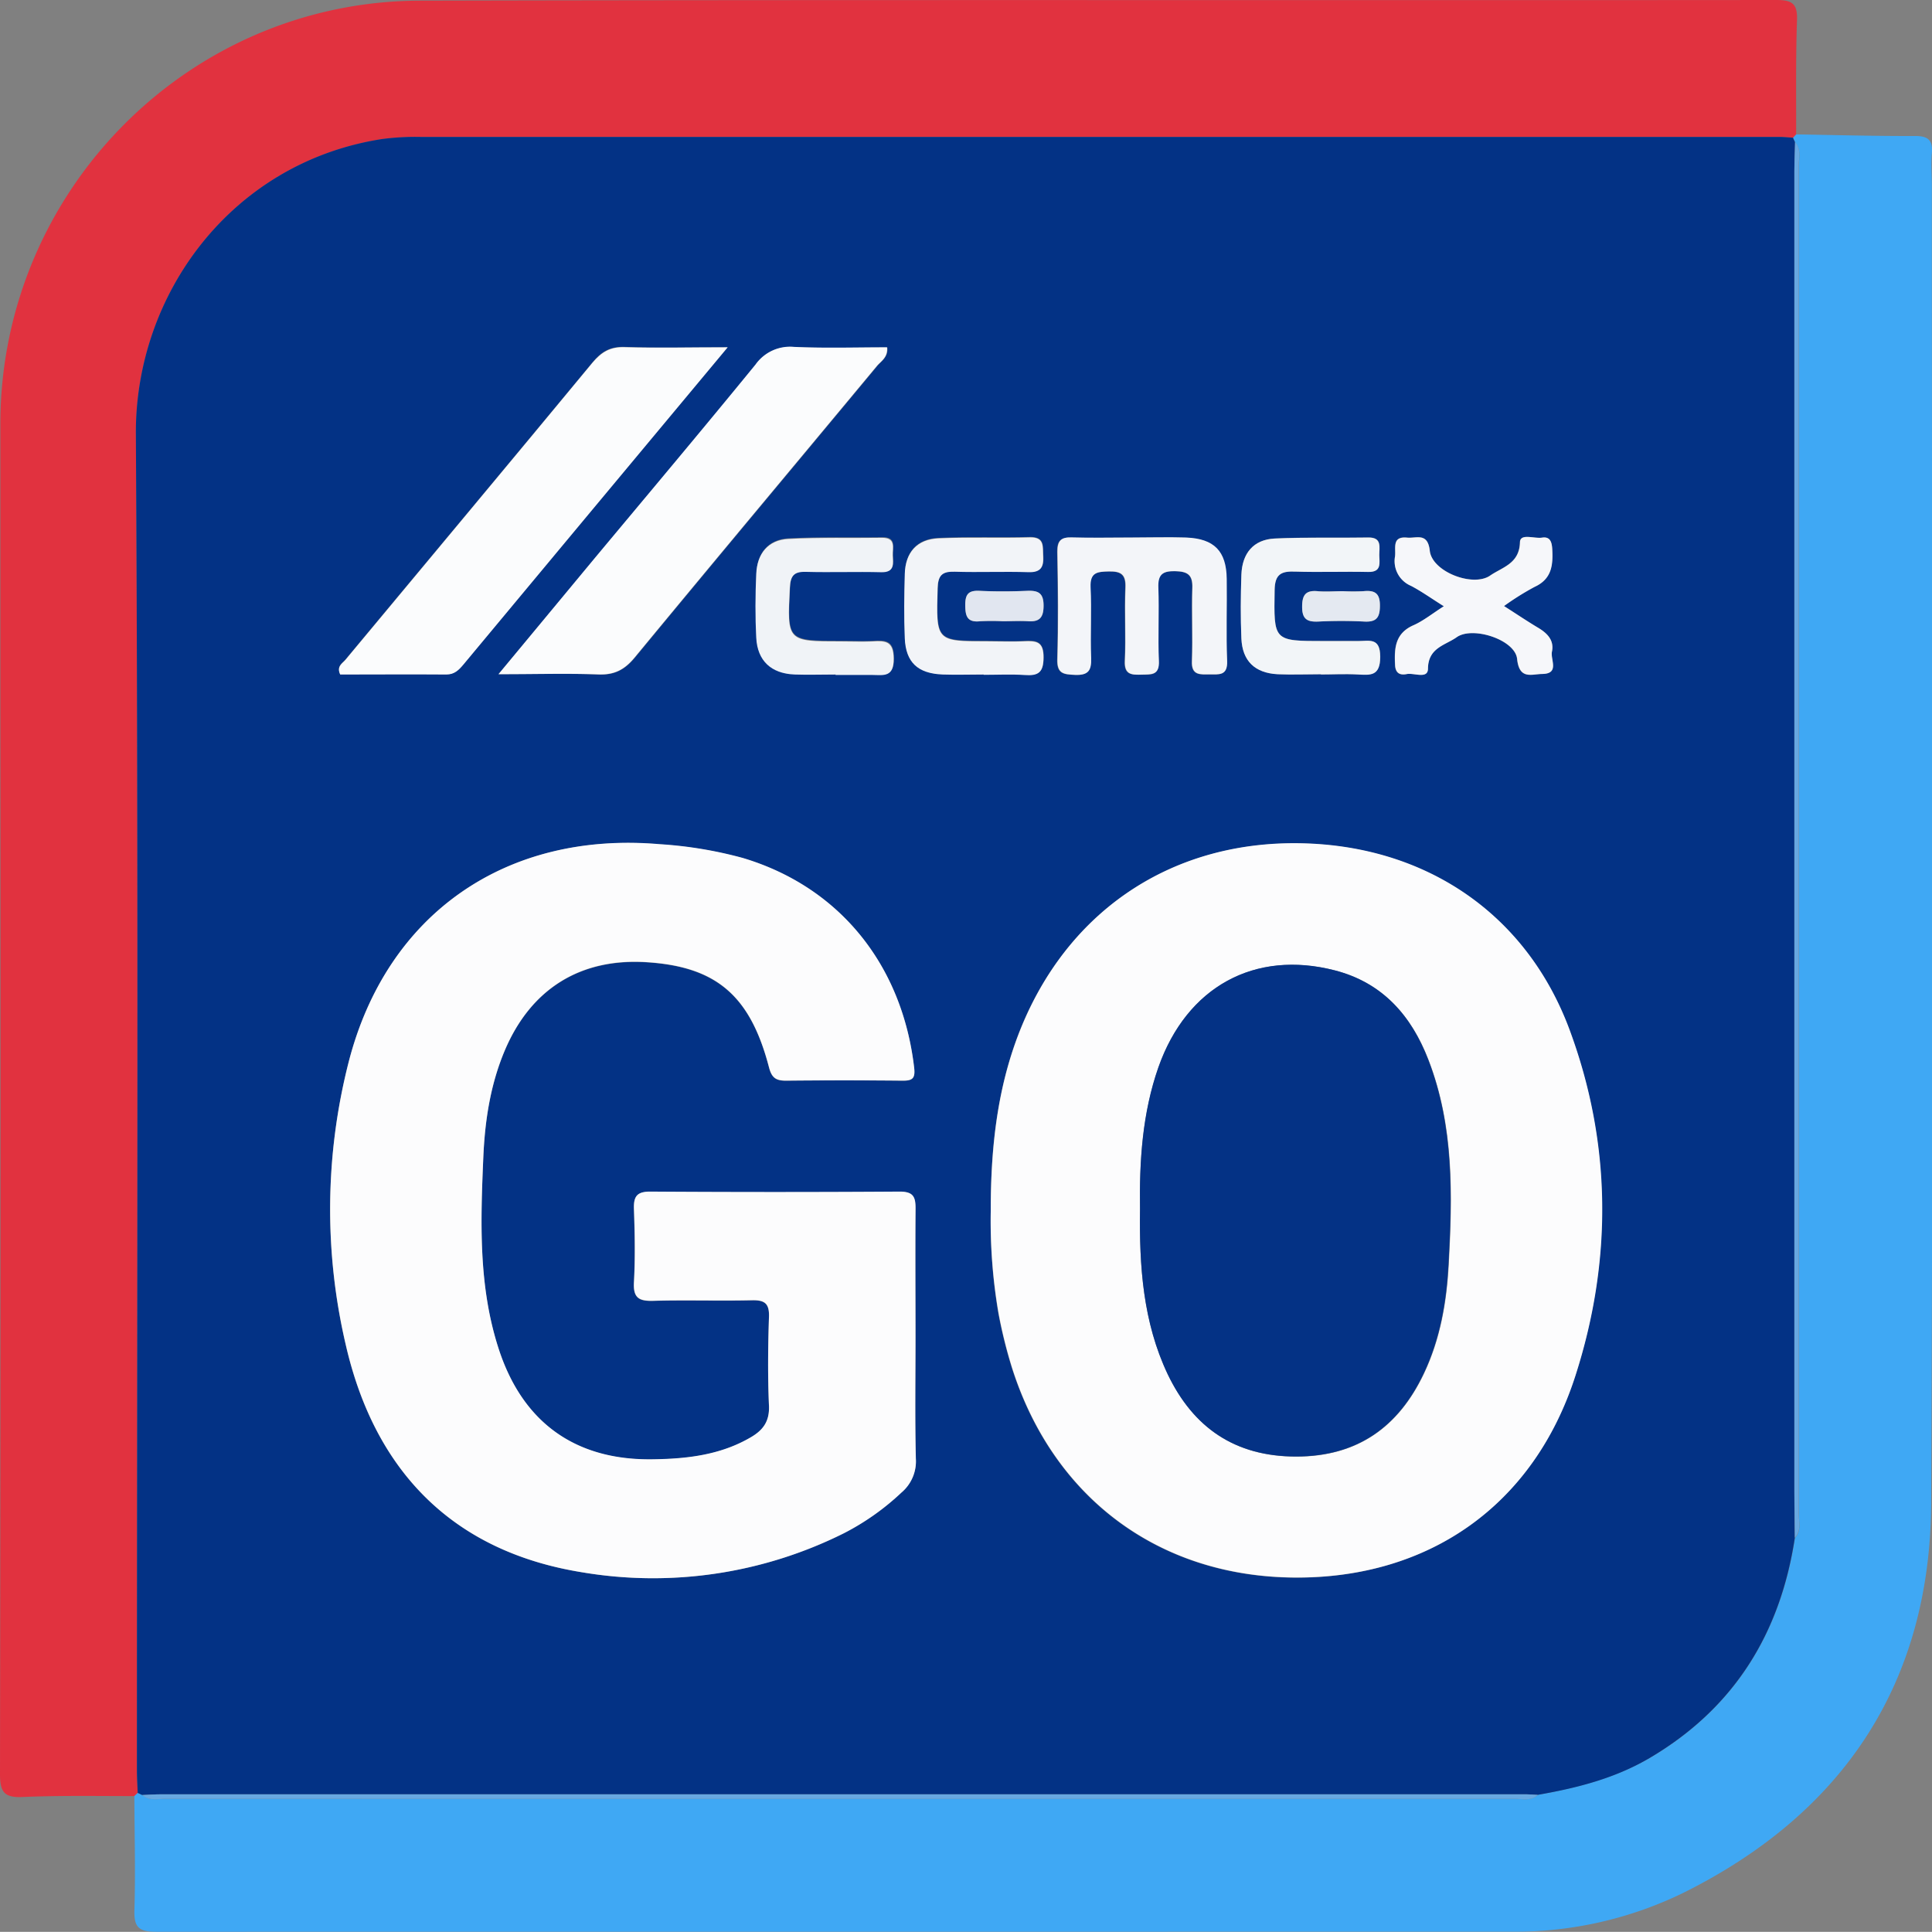 <svg xmlns="http://www.w3.org/2000/svg" viewBox="0 0 421.05 421.02"><rect x="0" y="0" width="421.05" height="421.02" fill="#808080" stroke="none"/><defs><style>.cls-1{fill:#e1323f;}.cls-2{fill:#3fa8f4;}.cls-3{fill:#033285;}.cls-4{fill:#68a8e1;}.cls-5{fill:#fcfcfd;}.cls-6{fill:#fbfcfd;}.cls-7{fill:#f3f5f9;}.cls-8{fill:#f6f7fa;}.cls-9{fill:#f2f5f8;}.cls-10{fill:#f2f4f8;}.cls-11{fill:#f0f3f7;}.cls-12{fill:#e4e9f1;}.cls-13{fill:#e1e6f0;}.cls-14{fill:#043285;}</style></defs><g id="Layer_2" data-name="Layer 2"><g id="Layer_1-2" data-name="Layer 1"><path class="cls-1" d="M29.28,391.43c-8.14,0-16.29-.15-24.42.2-4,.18-4.87-1.18-4.86-5Q.17,270.76.08,154.87c0-20.93,0-41.86,0-62.8C.26,41.59,41.07.26,91.59.14c98.52-.23,197-.05,295.56-.14,3.41,0,4.6.79,4.48,4.36-.29,8.3-.16,16.61-.19,24.91l-.69.75c-1-.05-2-.16-3-.16q-148,0-296.09,0a55.2,55.2,0,0,0-8.44.47c-32.72,5.09-53.78,33.79-53.6,64.31.59,97,.22,194.07.23,291.11,0,1.66.11,3.31.16,5Z"/><path class="cls-2" d="M29.28,391.43l.75-.7,1,.47c1.59,1.37,3.5.79,5.27.79q146.8,0,293.61,0c1.76,0,3.68.63,5.24-.83,8.5-1.52,16.8-3.62,24.34-8,18.42-10.82,28.52-27.11,31.7-48,1.46-1.55.84-3.48.84-5.24q0-146.8,0-293.61c0-1.77.58-3.69-.79-5.27l-.47-1,.7-.75c8.63.14,17.27.38,25.9.35,2.83,0,3.88.9,3.65,3.72-.19,2.31,0,4.65,0,7,0,95.72.31,191.44-.15,287.15-.18,39.15-19,67.58-54,85a83.63,83.63,0,0,1-37.58,8.47Q181.64,421,34.07,421c-3.69,0-4.89-.87-4.78-4.67C29.55,408.05,29.31,399.73,29.28,391.43Z"/><path class="cls-3" d="M31,391.2l-1-.47c-.05-1.66-.16-3.31-.16-5,0-97,.36-194.07-.23-291.11-.18-30.52,20.88-59.22,53.6-64.31a55.2,55.2,0,0,1,8.44-.47q148,0,296.09,0c1,0,2,.11,3,.16.15.33.3.65.46,1,0,2.16-.15,4.32-.15,6.47q0,143.85,0,287.69c0,3.32.07,6.64.1,10-3.18,20.88-13.28,37.17-31.7,48-7.54,4.43-15.84,6.53-24.34,8-.83,0-1.66-.12-2.49-.12q-148.81,0-297.65,0C33.66,391.05,32.33,391.15,31,391.2Zm168.52-99.73c0-9.3-.07-18.61,0-27.91,0-2.61-.4-3.85-3.46-3.83q-27.17.19-54.34,0c-3,0-3.66,1.09-3.57,3.79.16,5.32.26,10.65,0,16-.19,3.48,1.19,4.12,4.29,4,7.14-.2,14.29.05,21.43-.12,2.77-.06,3.8.69,3.71,3.6-.2,6.47-.27,13,0,19.43.15,3.35-1.26,5.24-3.88,6.79-6.69,3.95-14.1,4.76-21.6,4.85-16.88.21-28.34-8.17-33.5-24.29-4.35-13.56-3.88-27.52-3.28-41.48.34-8,1.53-15.87,4.67-23.31,5.71-13.52,16.6-20.21,31.1-19.25,15,1,22.43,7.29,26.5,22.92.59,2.26,1.5,2.91,3.7,2.88q12.7-.15,25.42,0c2.13,0,2.78-.47,2.51-2.81-2.62-22.54-16.36-39.45-37.37-45.72a90,90,0,0,0-18.14-3C110.4,181.12,84.34,199.06,76,231.4a129.62,129.62,0,0,0-.65,61.72c6.27,27.27,23.09,44.91,51.34,49.51a93.08,93.08,0,0,0,57.2-8.48,54.46,54.46,0,0,0,12.56-8.88,8.91,8.91,0,0,0,3.13-7.38C199.38,309.09,199.52,300.28,199.52,291.47Zm16.4-27.57a119.2,119.2,0,0,0,1.65,22.33,104.18,104.18,0,0,0,3,12.06c9.08,28.32,32.08,45.32,61.46,45.54,29.18.21,52.16-15.65,61.27-44,8-25,7.92-50.47-1.25-75.28-9.38-25.39-31.44-40.27-58.75-40.74-27-.47-49.13,13.69-60,38.29C217.47,235.42,215.87,249.5,215.92,263.9ZM158.58,75.69c-8.24,0-15.32.18-22.37-.09-3.2-.12-5.14,1-7.11,3.41-17.87,21.62-35.87,43.14-53.8,64.71-.65.79-2,1.41-1.16,3.21,7.63,0,15.4,0,23.17,0,1.74,0,2.68-.93,3.67-2.11C119.87,122.13,138.78,99.44,158.58,75.69Zm-49.94,71.24c8.17,0,15-.2,21.76.08,3.51.15,5.74-1,8-3.72,17.53-21.25,35.22-42.37,52.82-63.56.88-1.06,2.37-1.87,2.17-4-6.78,0-13.54.21-20.28-.09a9.21,9.21,0,0,0-8.4,3.86c-11.54,14.15-23.31,28.11-35,42.14Zm137.88-29.78c-4.32,0-8.64.1-13,0-2.36-.08-3.18.71-3.14,3.13.13,7.8.2,15.61,0,23.4-.1,3.17,1.34,3.31,3.82,3.42,2.95.13,3.64-1,3.53-3.7-.19-5.14.13-10.3-.12-15.43-.15-3.16,1.41-3.35,3.88-3.41,2.69-.06,3.86.59,3.73,3.56-.23,5.3.12,10.63-.13,15.93-.15,3.12,1.54,3,3.69,3s3.87.21,3.72-3c-.24-5.3.09-10.63-.12-15.93-.12-2.85.81-3.67,3.62-3.62s3.9.75,3.8,3.65c-.17,5.31.11,10.63-.09,15.94-.12,3.19,1.8,2.91,3.85,2.9s3.93.36,3.81-2.88c-.23-6,0-12-.09-17.93s-2.73-8.76-8.83-9C254.49,117,250.5,117.15,246.52,117.15Zm68.14,15c-2.45,1.55-4.39,3.14-6.59,4.09-4.06,1.76-4.24,5-4.06,8.66.08,1.89,1.1,2.33,2.56,2,1.61-.3,4.58,1.17,4.61-1.19.06-4.56,3.76-5.07,6.26-6.84,3.48-2.47,12.76.55,13.17,4.74.46,4.61,3.19,3.32,5.49,3.27,3.82-.07,1.73-3.14,2.1-4.87.53-2.45-.95-4-3-5.19-2.38-1.42-4.68-3-7.45-4.74a58.36,58.36,0,0,1,6.67-4.18c3.78-1.73,4-4.8,3.84-8.28-.09-1.56-.41-2.71-2.21-2.45s-4.77-1-4.82,1c-.12,4.68-3.82,5.42-6.5,7.27C321,128,312.09,124.6,311.6,120c-.45-4.07-2.94-2.66-4.93-2.86-3.38-.33-2.43,2.23-2.64,4.06a5.84,5.84,0,0,0,3.49,6.45C309.85,128.91,312,130.46,314.66,132.12Zm-26.78,14.82v0c2.66,0,5.31-.08,8,0s4.93.39,4.93-3.84-2.44-3.42-4.8-3.44-5,0-7.46,0c-11.07,0-10.92,0-10.75-11.14.06-3.47,1.42-4.14,4.46-4,5.3.18,10.61,0,15.91.08,3.05.07,2.45-2,2.44-3.72s.64-3.83-2.4-3.78c-6.79.12-13.6-.1-20.38.22-4.67.23-7.12,3.27-7.27,7.88s-.18,9.29,0,13.92c.22,4.9,2.95,7.51,7.9,7.77C281.58,147.07,284.74,146.94,287.88,146.94Zm-73.48,0v0c3,0,6-.16,9,.05s4-.55,4.06-3.79c0-3.52-1.63-3.7-4.26-3.56s-5.31,0-8,0c-11.24,0-11.13,0-10.82-11.52.08-2.87,1-3.73,3.76-3.65,5.31.17,10.64-.08,16,.1,2.81.1,3.39-1.16,3.24-3.58-.12-2,.33-4-2.86-4-6.64.16-13.3-.09-19.93.21-4.67.2-7.26,3-7.36,7.76s-.16,9.31,0,14c.21,5.26,2.82,7.69,8.22,7.91C208.41,147.06,211.41,147,214.4,147Zm-32.27,0v0c2.65,0,5.31,0,8,0,2.49,0,4.74.57,4.69-3.57,0-3.79-1.76-3.9-4.51-3.74-2.32.13-4.65,0-7,0-11.79,0-11.71,0-11.12-11.73.13-2.57.91-3.5,3.5-3.43,5.47.15,11-.06,16.43.08,3,.08,2.53-1.94,2.49-3.68s.75-3.87-2.33-3.82c-6.81.1-13.62-.11-20.41.25-4.46.23-6.84,3.23-7,7.6-.2,4.64-.23,9.31,0,13.94.26,5.06,3.24,7.81,8.32,8C176.14,147.07,179.14,147,182.13,147ZM292.7,128.84c-1.82,0-3.66.14-5.47,0-2.61-.26-3.43.75-3.45,3.35,0,2.76,1.12,3.38,3.58,3.26a96.74,96.74,0,0,1,9.93,0c2.64.15,3.4-.83,3.44-3.41,0-2.77-1.11-3.45-3.56-3.21A44.41,44.41,0,0,1,292.7,128.84Zm-74.17,6.55c1.81,0,3.64-.11,5.44,0,2.55.2,3.44-.76,3.46-3.37,0-2.77-1.15-3.35-3.57-3.25-3.45.14-6.93.16-10.38,0-2.4-.12-3.13.75-3.12,3.11s.41,3.83,3.23,3.52A47.85,47.85,0,0,1,218.53,135.39Z"/><path class="cls-4" d="M391.16,335.11c0-3.32-.1-6.64-.1-10q0-143.85,0-287.69c0-2.15.1-4.31.15-6.47,1.37,1.58.79,3.5.79,5.27q0,146.81,0,293.61C392,331.63,392.62,333.56,391.16,335.11Z"/><path class="cls-4" d="M31,391.2c1.33-.05,2.66-.15,4-.15q148.83,0,297.65,0c.83,0,1.66.08,2.49.12-1.56,1.46-3.48.83-5.24.83q-146.8.06-293.61,0C34.5,392,32.59,392.57,31,391.2Z"/><path class="cls-5" d="M199.52,291.47c0,8.81-.14,17.62.08,26.42a8.91,8.91,0,0,1-3.13,7.38,54.46,54.46,0,0,1-12.56,8.88,93.08,93.08,0,0,1-57.2,8.48c-28.25-4.6-45.07-22.24-51.34-49.51A129.62,129.62,0,0,1,76,231.4c8.32-32.34,34.38-50.28,67.72-47.43a90,90,0,0,1,18.14,3c21,6.27,34.75,23.18,37.37,45.72.27,2.34-.38,2.83-2.51,2.81q-12.72-.12-25.42,0c-2.2,0-3.11-.62-3.7-2.88-4.07-15.63-11.45-21.93-26.5-22.92-14.5-1-25.39,5.73-31.1,19.25-3.14,7.44-4.33,15.32-4.67,23.31-.6,14-1.07,27.92,3.28,41.48,5.16,16.12,16.62,24.5,33.5,24.29,7.5-.09,14.91-.9,21.6-4.85,2.62-1.55,4-3.44,3.88-6.79-.29-6.46-.22-13,0-19.43.09-2.91-.94-3.66-3.71-3.6-7.14.17-14.29-.08-21.43.12-3.1.09-4.48-.55-4.29-4,.3-5.3.2-10.63,0-16-.09-2.7.61-3.81,3.57-3.79q27.16.18,54.34,0c3.06,0,3.49,1.22,3.46,3.83C199.45,272.86,199.52,282.17,199.52,291.47Z"/><path class="cls-5" d="M215.92,263.9c0-14.4,1.55-28.48,7.43-41.84,10.83-24.6,32.92-38.76,60-38.29,27.31.47,49.37,15.35,58.75,40.74,9.17,24.81,9.28,50.29,1.25,75.28-9.11,28.39-32.09,44.25-61.27,44-29.38-.22-52.38-17.22-61.46-45.54a104.18,104.18,0,0,1-3-12.06A119.2,119.2,0,0,1,215.92,263.9Zm32.53-.38c-.17,12.36.63,24.59,6.08,36,5.59,11.7,14.75,17.93,28,17.93s22.27-6.39,27.82-18.12c3.54-7.47,4.93-15.47,5.38-23.62.83-15.12,1.2-30.24-4.4-44.72-3.71-9.63-10-16.79-20.34-19.48C273.5,207,258.69,215,252.49,232.59,249,242.58,248.29,253,248.45,263.52Z"/><path class="cls-6" d="M158.58,75.69c-19.8,23.75-38.71,46.44-57.6,69.15C100,146,99.05,147,97.31,147c-7.77-.06-15.54,0-23.17,0-.84-1.8.51-2.42,1.16-3.21,17.93-21.57,35.93-43.09,53.8-64.71,2-2.37,3.91-3.53,7.11-3.41C143.26,75.87,150.34,75.69,158.58,75.69Z"/><path class="cls-6" d="M108.64,146.93l21-25.33c11.68-14,23.45-28,35-42.14a9.21,9.21,0,0,1,8.4-3.86c6.74.3,13.5.09,20.28.09.2,2.17-1.29,3-2.17,4-17.6,21.19-35.29,42.31-52.82,63.56-2.22,2.7-4.45,3.87-8,3.72C123.61,146.73,116.81,146.93,108.64,146.93Z"/><path class="cls-7" d="M246.52,117.15c4,0,8-.12,12,0,6.1.24,8.75,2.95,8.83,9s-.14,12,.09,17.93c.12,3.24-1.8,2.87-3.81,2.88s-4,.29-3.85-2.9c.2-5.31-.08-10.63.09-15.94.1-2.9-1.09-3.6-3.8-3.65s-3.74.77-3.62,3.62c.21,5.3-.12,10.63.12,15.93.15,3.17-1.63,2.93-3.72,3s-3.84.12-3.69-3c.25-5.3-.1-10.63.13-15.93.13-3-1-3.62-3.73-3.56-2.47.06-4,.25-3.88,3.41.25,5.13-.07,10.29.12,15.43.11,2.74-.58,3.83-3.53,3.7-2.48-.11-3.92-.25-3.82-3.42.23-7.79.16-15.6,0-23.4,0-2.42.78-3.21,3.14-3.13C237.88,117.25,242.2,117.15,246.52,117.15Z"/><path class="cls-8" d="M314.66,132.12c-2.66-1.66-4.81-3.21-7.14-4.43a5.84,5.84,0,0,1-3.49-6.45c.21-1.83-.74-4.39,2.64-4.06,2,.2,4.48-1.21,4.93,2.86.49,4.56,9.41,8,13.16,5.4,2.68-1.85,6.38-2.59,6.5-7.27.05-2,3.13-.73,4.82-1s2.12.89,2.21,2.45c.2,3.48-.06,6.55-3.84,8.28a58.36,58.36,0,0,0-6.67,4.18c2.77,1.77,5.07,3.32,7.45,4.74,2,1.2,3.5,2.74,3,5.19-.37,1.73,1.72,4.8-2.1,4.87-2.3,0-5,1.34-5.49-3.27-.41-4.19-9.69-7.21-13.17-4.74-2.5,1.77-6.2,2.28-6.26,6.84,0,2.36-3,.89-4.61,1.19-1.46.28-2.48-.16-2.56-2-.18-3.65,0-6.9,4.06-8.66C310.27,135.26,312.21,133.67,314.66,132.12Z"/><path class="cls-9" d="M287.88,146.94c-3.14,0-6.3.13-9.44,0-4.95-.26-7.68-2.87-7.9-7.77-.2-4.63-.17-9.28,0-13.92s2.6-7.65,7.27-7.88c6.78-.32,13.59-.1,20.38-.22,3-.05,2.4,2.08,2.4,3.78s.61,3.79-2.44,3.72c-5.3-.12-10.61.1-15.91-.08-3-.11-4.4.56-4.46,4-.17,11.14-.32,11.14,10.75,11.14,2.49,0,5,0,7.46,0s4.8-.84,4.8,3.44-2.15,4-4.93,3.84-5.3,0-8,0Z"/><path class="cls-10" d="M214.4,147c-3,0-6,.1-9,0-5.4-.22-8-2.65-8.22-7.91-.19-4.65-.13-9.31,0-14s2.69-7.56,7.36-7.76c6.63-.3,13.29,0,19.93-.21,3.19-.07,2.74,2,2.86,4,.15,2.42-.43,3.68-3.24,3.58-5.31-.18-10.64.07-16-.1-2.77-.08-3.68.78-3.76,3.65-.31,11.52-.42,11.52,10.82,11.52,2.66,0,5.32.11,8,0s4.3,0,4.26,3.56c0,3.24-1.15,4-4.06,3.79s-6-.05-9-.05Z"/><path class="cls-11" d="M182.13,147c-3,0-6,.1-9,0-5.08-.21-8.06-3-8.32-8-.24-4.63-.21-9.3,0-13.94.19-4.37,2.57-7.37,7-7.6,6.79-.36,13.6-.15,20.41-.25,3.08,0,2.28,2.16,2.33,3.82s.56,3.76-2.49,3.68c-5.47-.14-11,.07-16.43-.08-2.59-.07-3.37.86-3.5,3.43-.59,11.73-.67,11.73,11.12,11.73,2.33,0,4.66.1,7,0,2.75-.16,4.46-.05,4.51,3.74.05,4.14-2.2,3.6-4.69,3.57-2.66,0-5.32,0-8,0Z"/><path class="cls-12" d="M292.7,128.84a44.41,44.41,0,0,0,4.47,0c2.45-.24,3.6.44,3.56,3.21,0,2.58-.8,3.56-3.44,3.41a96.74,96.74,0,0,0-9.93,0c-2.46.12-3.61-.5-3.58-3.26,0-2.6.84-3.61,3.45-3.35C289,129,290.88,128.84,292.7,128.84Z"/><path class="cls-13" d="M218.53,135.39a47.85,47.85,0,0,0-4.94,0c-2.82.31-3.22-1.14-3.23-3.52s.72-3.23,3.12-3.11c3.45.17,6.93.15,10.38,0,2.42-.1,3.59.48,3.57,3.25,0,2.61-.91,3.57-3.46,3.37C222.17,135.28,220.34,135.39,218.53,135.39Z"/><path class="cls-14" d="M248.45,263.52c-.16-10.51.5-20.94,4-30.93,6.2-17.56,21-25.64,38.48-21.11,10.38,2.69,16.63,9.85,20.34,19.48,5.6,14.48,5.23,29.6,4.4,44.72-.45,8.15-1.84,16.15-5.38,23.62-5.55,11.73-14.54,18.11-27.82,18.12s-22.39-6.23-28-17.93C249.08,288.11,248.28,275.88,248.45,263.52Z"/></g></g></svg>